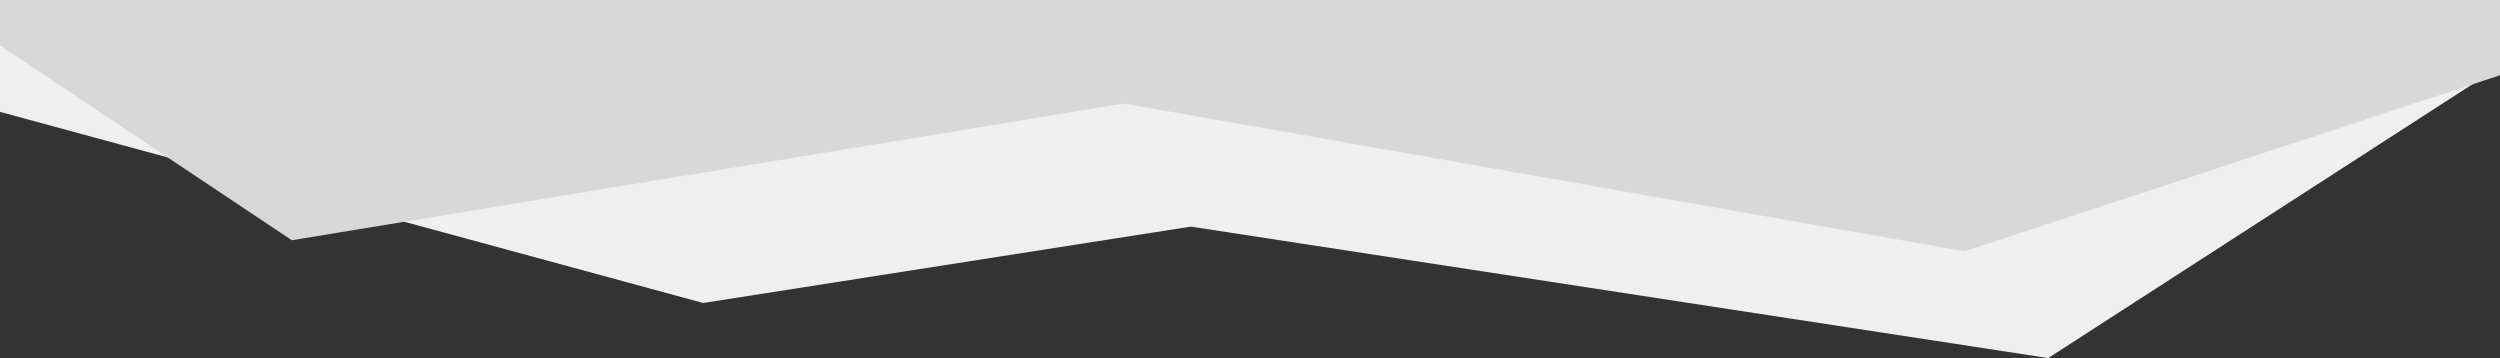 <svg width="1920" height="275" viewBox="0 0 1920 275" fill="none" xmlns="http://www.w3.org/2000/svg">
<rect x="0" y="0" width="1920" height="275" fill="#333333" stroke="none"/>
<g clip-path="url(#clip0_105_105)">
<path d="M1920 51.036L1573 275L914.5 174.038L540 232.692L1.65308e-05 85.91L2.40412e-05 1.52537e-05L1920 0L1920 51.036Z" fill="#EFEFEF"/>
<path d="M-1 34.332L224.117 184.5L862.95 79.505L1508.79 193L1920 57.791L1920 0L-1 0L-1 34.332Z" fill="#D8D8D8"/>
</g>
<defs>
<clipPath id="clip0_105_105">
<rect width="1921" height="275" fill="white" transform="translate(-1)"/>
</clipPath>
</defs>
</svg>
